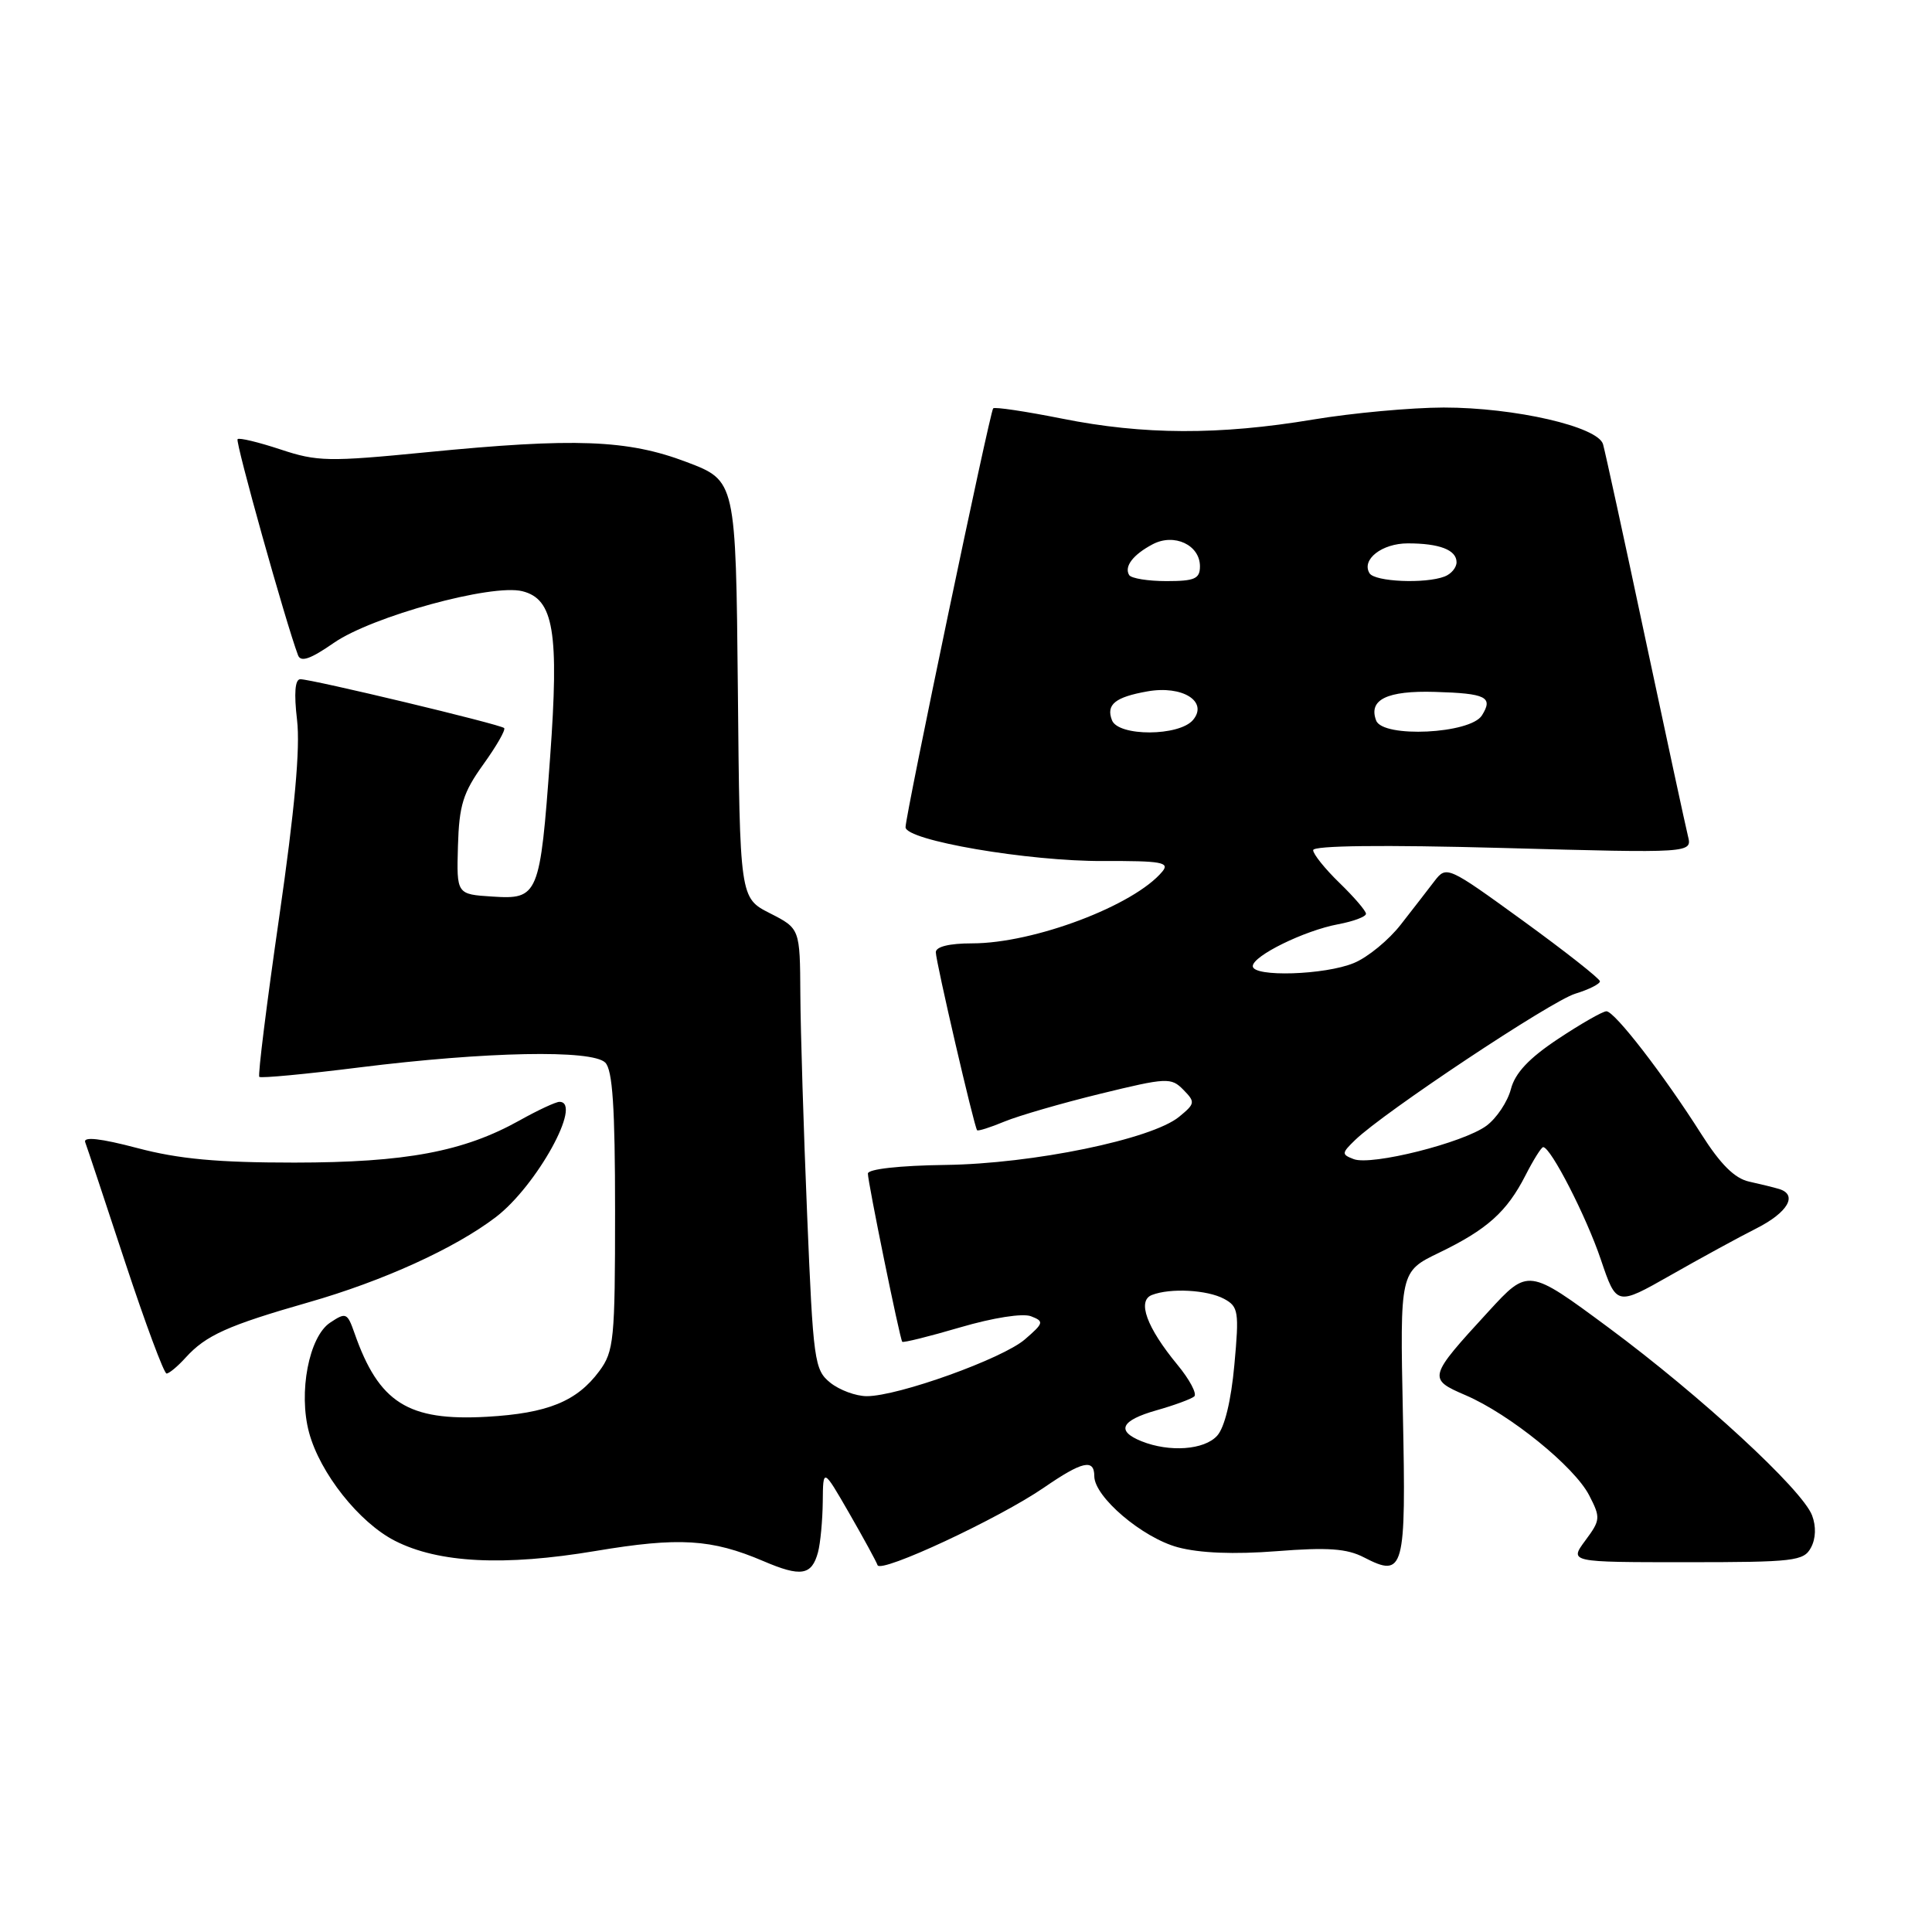 <?xml version="1.0" encoding="UTF-8" standalone="no"?>
<!DOCTYPE svg PUBLIC "-//W3C//DTD SVG 1.1//EN" "http://www.w3.org/Graphics/SVG/1.1/DTD/svg11.dtd" >
<svg xmlns="http://www.w3.org/2000/svg" xmlns:xlink="http://www.w3.org/1999/xlink" version="1.1" viewBox="0 0 256 256">
 <g >
 <path fill="currentColor"
d=" M 108.39 205.68 C 108.71 204.48 108.99 201.47 109.02 199.00 C 109.06 194.50 109.06 194.50 112.52 200.50 C 114.42 203.80 116.11 206.90 116.28 207.39 C 116.68 208.53 132.40 201.20 138.35 197.10 C 143.41 193.62 145.00 193.26 145.00 195.60 C 145.00 198.34 151.36 203.75 156.06 205.02 C 158.97 205.80 163.50 205.98 169.17 205.54 C 175.93 205.01 178.47 205.19 180.73 206.36 C 186.06 209.11 186.32 208.14 185.89 187.35 C 185.50 168.50 185.50 168.50 190.67 166.00 C 197.05 162.92 199.66 160.58 202.13 155.75 C 203.18 153.69 204.24 152.00 204.48 152.00 C 205.48 152.00 210.20 161.20 212.12 166.90 C 214.20 173.04 214.20 173.04 221.35 168.98 C 225.28 166.74 230.41 163.94 232.75 162.76 C 236.91 160.65 238.25 158.32 235.75 157.55 C 235.06 157.34 233.27 156.90 231.77 156.57 C 229.85 156.15 227.97 154.28 225.41 150.24 C 220.46 142.43 213.95 134.00 212.86 134.00 C 212.37 134.00 209.50 135.64 206.47 137.65 C 202.59 140.22 200.75 142.19 200.20 144.32 C 199.76 145.99 198.31 148.17 196.96 149.17 C 193.90 151.43 181.72 154.49 179.37 153.59 C 177.75 152.97 177.76 152.80 179.57 151.05 C 183.36 147.38 205.52 132.65 208.73 131.67 C 210.53 131.12 212.00 130.38 212.00 130.03 C 212.00 129.69 207.43 126.09 201.84 122.03 C 191.83 114.77 191.67 114.69 190.09 116.73 C 189.22 117.87 187.21 120.47 185.62 122.50 C 184.04 124.54 181.25 126.84 179.41 127.60 C 175.59 129.20 166.00 129.50 166.00 128.02 C 166.00 126.66 172.82 123.31 177.30 122.47 C 179.33 122.09 181.00 121.47 181.00 121.08 C 181.00 120.70 179.43 118.87 177.50 117.00 C 175.57 115.13 174.00 113.17 174.00 112.65 C 174.00 112.04 183.22 111.93 199.11 112.36 C 224.23 113.05 224.23 113.05 223.66 110.77 C 223.35 109.52 220.80 97.70 217.99 84.50 C 215.19 71.30 212.67 59.76 212.41 58.86 C 211.73 56.53 200.73 54.00 191.29 54.00 C 187.01 54.01 179.22 54.72 174.00 55.59 C 161.55 57.67 151.50 57.63 140.73 55.47 C 135.90 54.51 131.79 53.89 131.60 54.11 C 131.16 54.60 119.97 108.09 119.99 109.61 C 120.01 111.36 136.25 114.14 146.19 114.09 C 153.89 114.06 155.03 114.26 154.02 115.48 C 150.28 119.98 136.99 125.00 128.82 125.00 C 125.78 125.00 124.00 125.44 124.00 126.18 C 124.00 127.40 129.08 149.30 129.47 149.76 C 129.59 149.91 131.22 149.39 133.10 148.61 C 134.97 147.84 140.68 146.18 145.80 144.93 C 154.61 142.78 155.18 142.75 156.80 144.40 C 158.40 146.03 158.37 146.23 156.24 147.98 C 152.61 150.96 136.86 154.21 125.26 154.36 C 119.20 154.44 115.01 154.91 115.00 155.50 C 114.98 156.57 119.21 177.30 119.55 177.79 C 119.66 177.95 123.12 177.09 127.24 175.88 C 131.61 174.60 135.51 173.99 136.61 174.41 C 138.37 175.09 138.31 175.31 135.81 177.47 C 132.86 180.03 119.02 185.00 114.86 185.00 C 113.41 185.00 111.23 184.19 110.01 183.21 C 107.91 181.51 107.75 180.35 106.95 160.96 C 106.48 149.71 106.08 136.57 106.05 131.77 C 106.00 123.04 106.00 123.04 102.02 121.01 C 98.03 118.98 98.03 118.98 97.77 91.34 C 97.50 63.70 97.50 63.70 91.00 61.23 C 83.15 58.25 76.19 57.99 56.47 59.93 C 43.53 61.20 42.03 61.17 37.16 59.55 C 34.25 58.59 31.69 57.97 31.48 58.19 C 31.15 58.52 37.86 82.49 39.49 86.82 C 39.85 87.78 41.13 87.34 44.24 85.18 C 49.31 81.67 65.17 77.32 69.22 78.34 C 73.38 79.38 74.10 83.74 72.89 100.39 C 71.56 118.68 71.34 119.20 65.25 118.80 C 60.50 118.50 60.50 118.50 60.68 112.11 C 60.84 106.68 61.35 105.04 64.04 101.29 C 65.78 98.87 67.03 96.70 66.80 96.47 C 66.32 95.98 41.34 90.00 39.80 90.00 C 39.09 90.00 38.94 91.83 39.36 95.40 C 39.80 99.11 39.05 107.31 36.99 121.56 C 35.34 132.98 34.15 142.49 34.36 142.69 C 34.56 142.89 40.52 142.33 47.61 141.44 C 64.42 139.34 78.45 139.06 80.20 140.80 C 81.17 141.78 81.50 146.70 81.50 160.48 C 81.50 177.55 81.35 179.06 79.41 181.68 C 76.43 185.70 72.56 187.27 64.52 187.73 C 54.06 188.32 50.20 185.88 46.97 176.64 C 46.02 173.94 45.84 173.86 43.74 175.26 C 40.94 177.12 39.52 184.50 40.95 189.81 C 42.40 195.20 47.59 201.75 52.34 204.17 C 58.11 207.11 66.78 207.55 78.93 205.51 C 89.98 203.66 94.27 203.92 101.14 206.85 C 106.13 208.99 107.56 208.76 108.39 205.68 Z  M 239.96 205.07 C 240.61 203.87 240.66 202.25 240.11 200.80 C 238.82 197.38 225.37 184.98 213.16 175.93 C 202.50 168.04 202.50 168.04 197.24 173.77 C 189.21 182.51 189.16 182.71 194.21 184.88 C 200.04 187.39 208.60 194.32 210.57 198.13 C 212.10 201.10 212.08 201.41 210.06 204.13 C 207.94 207.00 207.94 207.00 223.43 207.00 C 237.73 207.00 239.01 206.85 239.96 205.07 Z  M 24.59 179.90 C 27.28 176.93 30.18 175.63 40.90 172.56 C 50.73 169.75 60.28 165.41 65.69 161.28 C 71.11 157.15 77.26 146.00 74.13 146.00 C 73.65 146.00 71.28 147.10 68.87 148.45 C 61.44 152.60 53.78 154.04 39.00 154.05 C 28.84 154.05 23.69 153.58 18.18 152.12 C 13.33 150.84 11.00 150.58 11.29 151.35 C 11.53 151.98 13.91 159.14 16.58 167.25 C 19.26 175.36 21.73 182.00 22.07 182.00 C 22.41 182.00 23.55 181.05 24.59 179.90 Z  M 151.25 190.97 C 147.85 189.60 148.53 188.21 153.25 186.87 C 155.59 186.21 157.83 185.38 158.24 185.04 C 158.64 184.70 157.64 182.80 156.00 180.82 C 151.93 175.88 150.65 172.35 152.64 171.59 C 155.09 170.64 159.96 170.91 162.19 172.10 C 164.10 173.13 164.21 173.78 163.56 180.85 C 163.13 185.59 162.27 189.15 161.28 190.24 C 159.58 192.13 154.96 192.46 151.25 190.97 Z  M 147.34 95.43 C 146.54 93.36 147.75 92.37 152.05 91.61 C 156.68 90.79 160.12 92.95 158.09 95.39 C 156.27 97.58 148.17 97.61 147.34 95.43 Z  M 182.35 95.48 C 181.29 92.71 183.78 91.49 190.15 91.68 C 196.94 91.88 197.89 92.36 196.36 94.80 C 194.82 97.24 183.25 97.81 182.35 95.48 Z  M 149.62 76.20 C 148.93 75.07 150.13 73.49 152.75 72.11 C 155.59 70.62 159.00 72.21 159.00 75.04 C 159.00 76.69 158.31 77.00 154.56 77.00 C 152.12 77.00 149.90 76.64 149.62 76.20 Z  M 181.47 75.96 C 180.36 74.15 183.11 72.00 186.54 72.00 C 190.75 72.00 193.00 72.87 193.00 74.50 C 193.00 75.21 192.29 76.06 191.42 76.39 C 188.85 77.38 182.17 77.09 181.47 75.96 Z "/>
</g>
</svg>